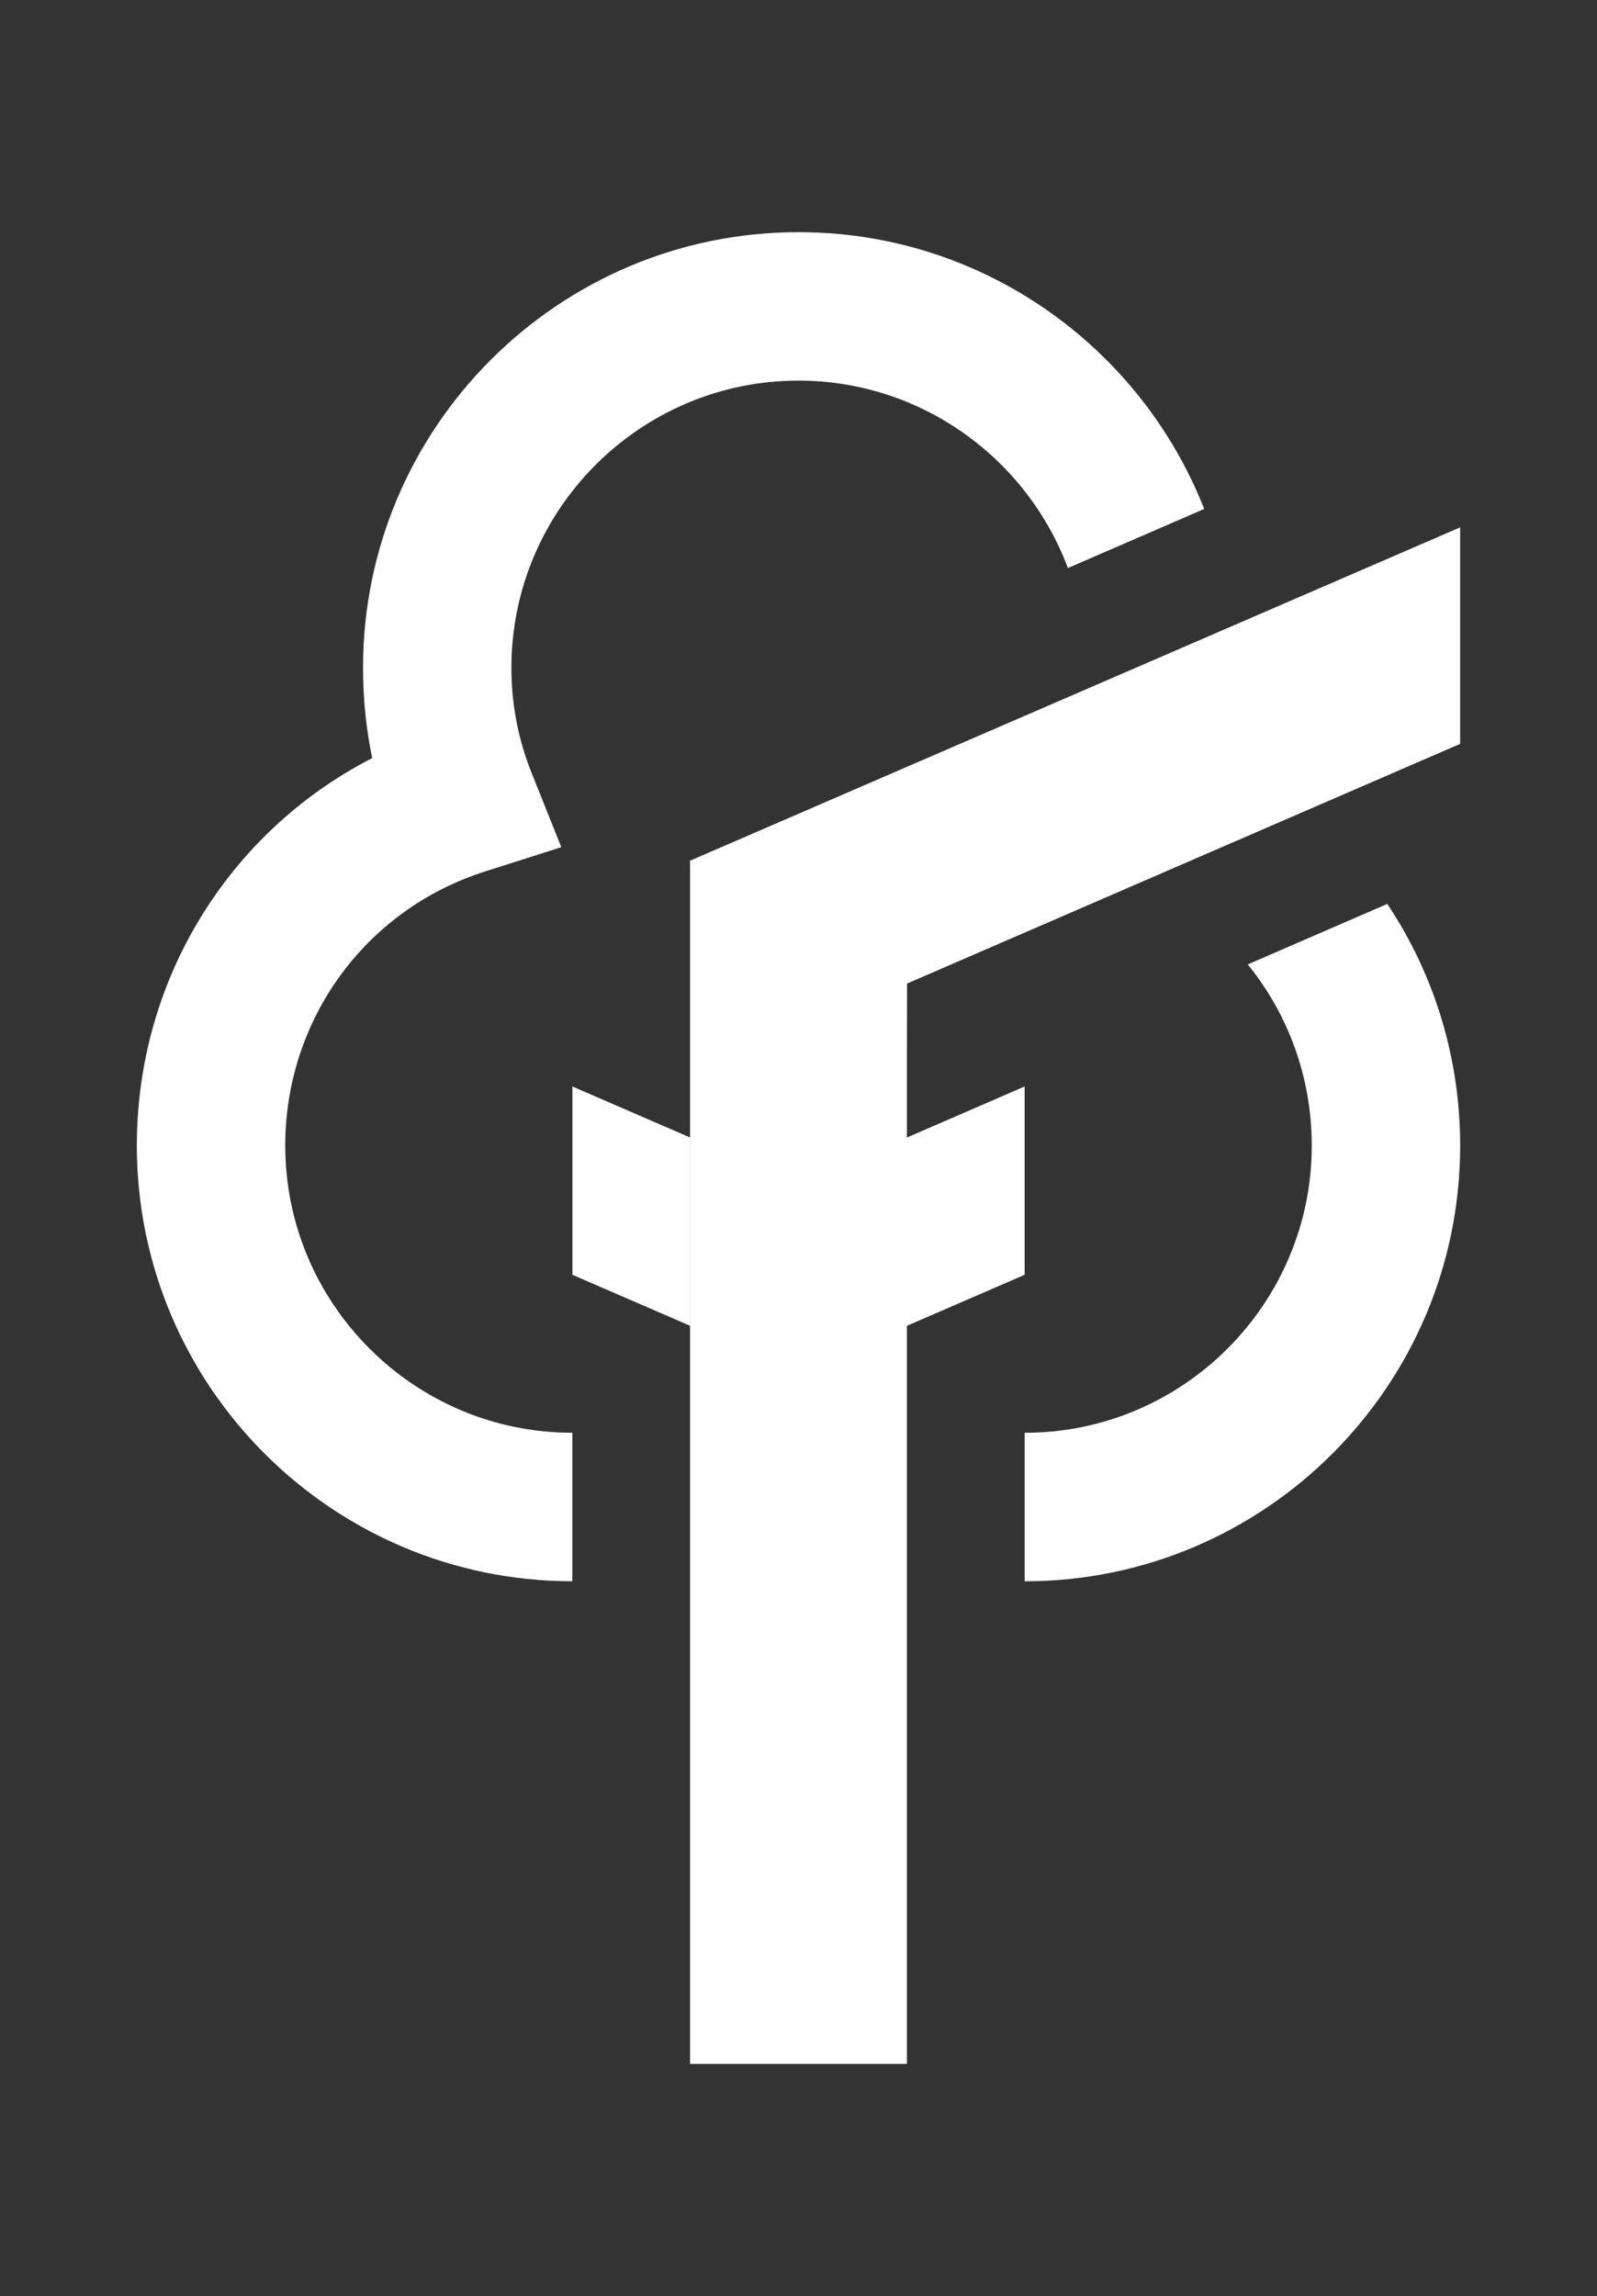 <?xml version="1.0" encoding="UTF-8"?>
<svg id="Calque_1" data-name="Calque 1" xmlns="http://www.w3.org/2000/svg" version="1.1" viewBox="0 0 347.91 500.04">
  <rect x="0" y="0" width="347.91" height="500.04" fill="#333333" stroke="none"/>
  <defs>
    <style>
      .cls-1 {
        fill: #fff;
        stroke-width: 0px;
      }
    </style>
  </defs>
  <g>
    <polygon class="cls-1" points="197.6 214.2 318.09 162 318.09 114.85 150.26 187.47 150.33 187.64 150.33 230.84 150.33 449.47 175.59 449.47 197.57 449.47 197.57 288.73 223.22 277.62 223.22 236.61 197.57 247.73 197.57 230.84 197.6 214.2"/>
    <polyline class="cls-1" points="150.35 288.73 124.7 277.62 124.7 236.61 150.35 247.73"/>
  </g>
  <path class="cls-1" d="M262.34,110.85c-13.86-35.28-48.29-60.29-88.38-60.29-52.32,0-94.87,42.55-94.87,94.87,0,6.66.65,13.26,2,19.66-31.23,16.04-51.28,48.24-51.28,84.4,0,52.32,42.55,94.87,94.87,94.87v-32.34c-34.47,0-62.54-28.07-62.54-62.54,0-27.42,17.46-51.41,43.52-59.69l16.62-5.3-6.47-16.17c-2.91-7.24-4.4-14.94-4.4-22.89,0-34.47,28.07-62.54,62.54-62.54,26.83,0,49.81,17.04,58.69,40.82l29.69-12.87Z"/>
  <path class="cls-1" d="M302.23,196.85l-30.41,13.18c8.83,10.85,13.95,24.64,13.95,39.46,0,34.47-28.07,62.54-62.54,62.54v32.34c52.32,0,94.87-42.55,94.87-94.87,0-19.3-5.73-37.45-15.88-52.65Z"/>
</svg>